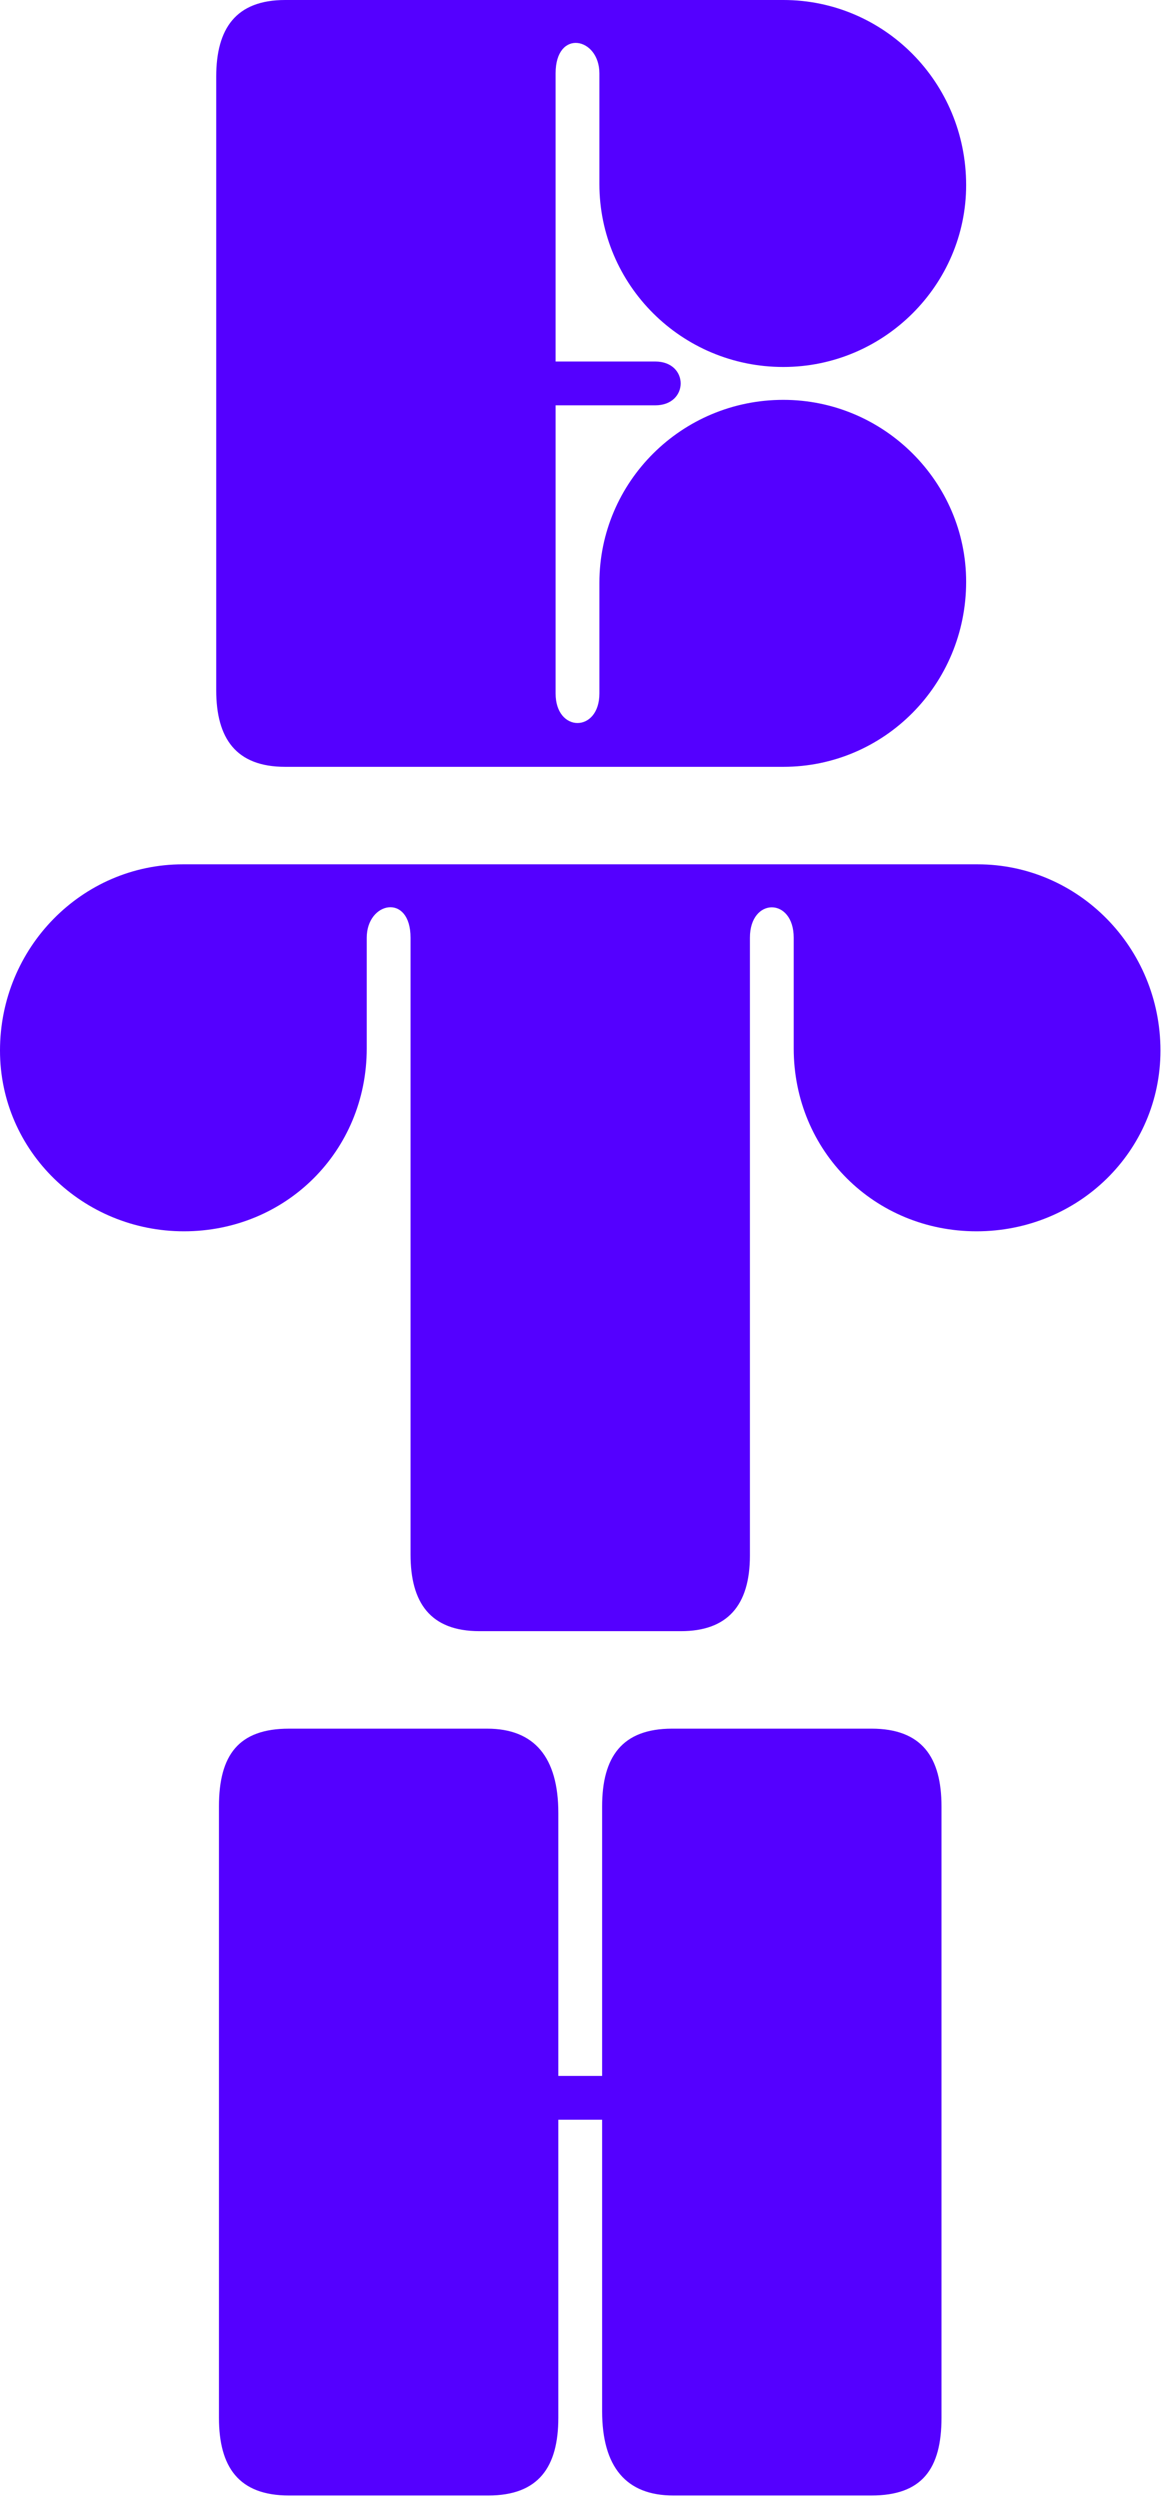 <svg width="203" height="436" viewBox="0 0 203 436" fill="none" xmlns="http://www.w3.org/2000/svg">
<path d="M151.977 301.451H117.228C108.446 301.451 105.009 306.418 105.009 315.015V362.011H97.372V316.162C97.372 306.419 93.172 301.452 84.961 301.452H50.404C41.621 301.452 38.185 306.037 38.185 315.016V421.615C38.185 430.212 41.621 435.179 50.404 435.179H85.153C93.935 435.179 97.372 430.212 97.372 421.615V369.652H105.009V420.469C105.009 430.212 109.21 435.178 117.419 435.178H151.977C160.76 435.178 164.197 430.594 164.197 421.614V315.015C164.197 306.419 160.761 301.451 151.977 301.451Z" fill="#5400FF"/>
<path d="M83.626 284.451H118.757C126.776 284.451 130.785 280.057 130.785 271.269V163.524C130.785 156.456 138.422 156.456 138.422 163.524V182.82C138.422 200.778 152.551 214.722 170.307 214.722C188.063 214.722 202.382 200.777 202.382 183.201C202.382 165.244 188.063 150.725 170.498 150.725H31.884C14.319 150.725 0 165.244 0 183.201C0 200.777 14.51 214.722 32.076 214.722C49.832 214.722 63.96 200.777 63.96 182.82V163.524C63.96 157.22 71.598 155.691 71.598 163.524V271.079C71.598 279.484 75.034 284.451 83.626 284.451Z" fill="#5400FF"/>
<path d="M136.61 69.728C118.854 69.728 104.534 84.056 104.534 101.631V120.927C104.534 127.804 96.896 127.804 96.896 120.927V70.684H114.27C120.189 70.684 120.189 63.043 114.27 63.043H96.895V12.799C96.895 4.966 104.533 6.495 104.533 12.799V32.094C104.533 49.67 118.853 63.997 136.609 63.997C154.174 63.997 168.494 49.67 168.494 32.285C168.494 14.328 154.174 0 136.609 0H49.736C41.145 0 37.708 4.967 37.708 13.372V120.352C37.708 128.758 41.145 133.725 49.736 133.725H136.609C154.174 133.725 168.494 119.397 168.494 101.44C168.494 84.056 154.174 69.728 136.61 69.728Z" fill="#5400FF"/>
</svg>
